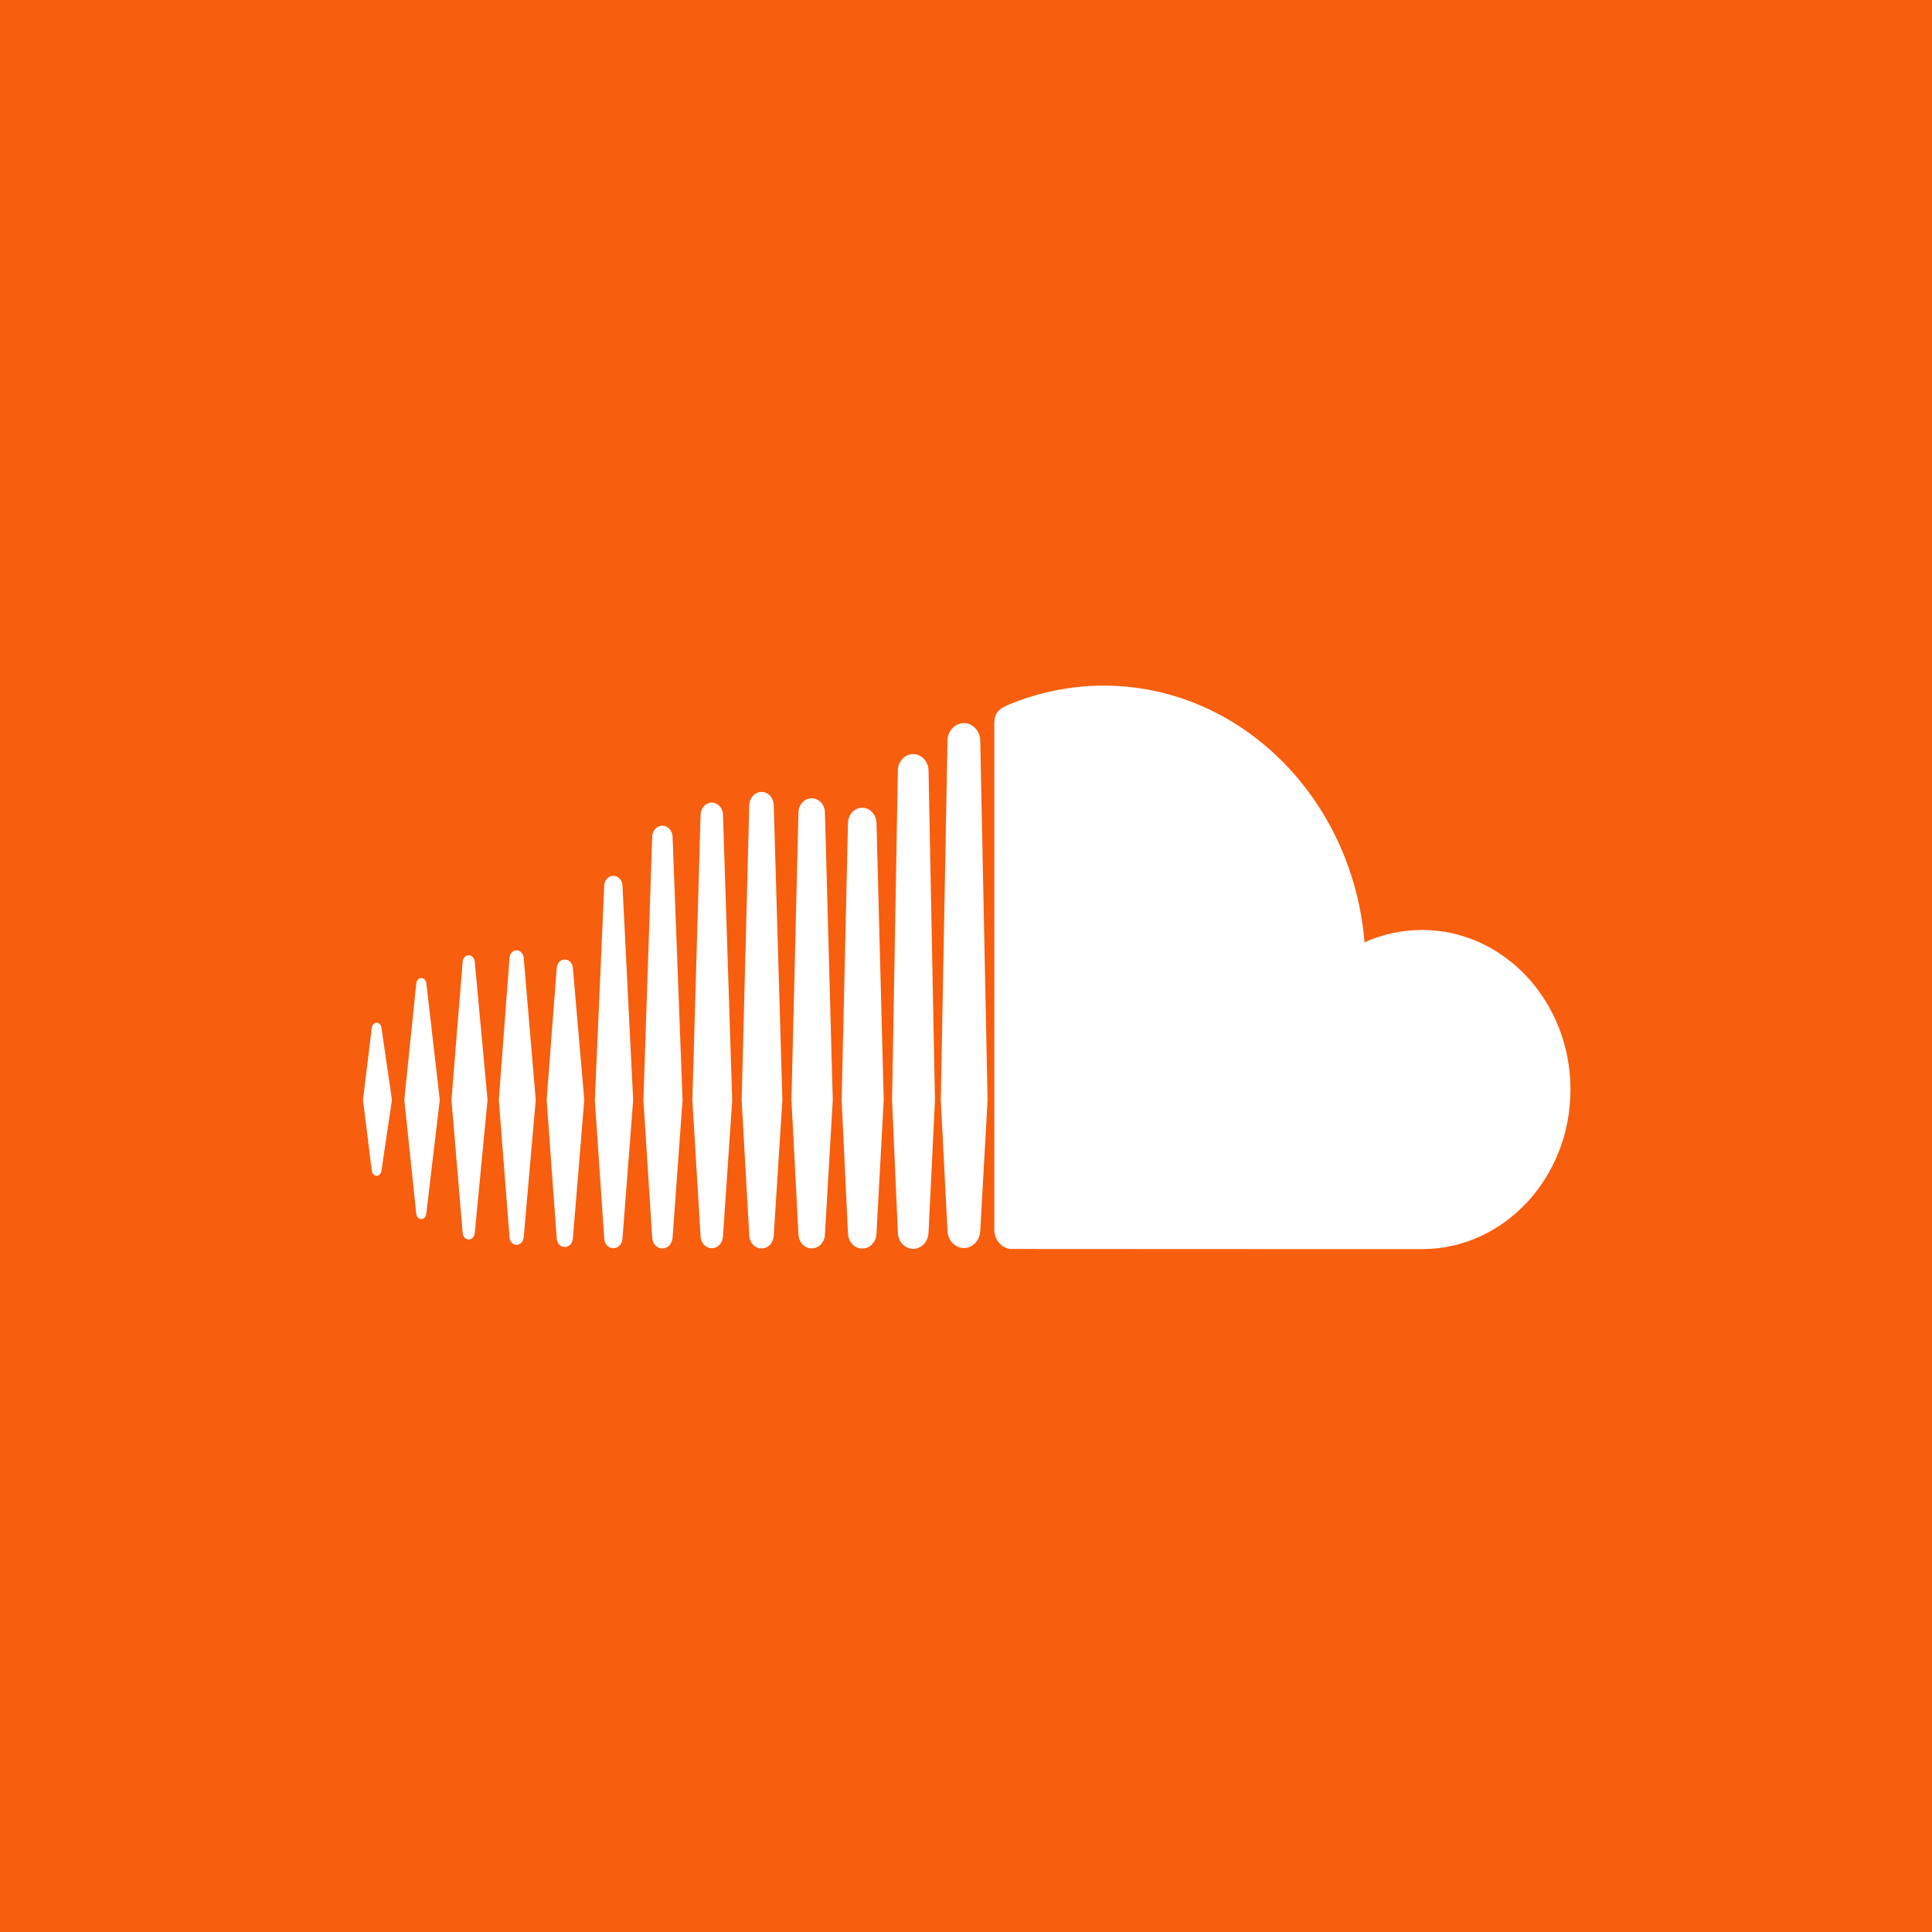 <?xml version="1.0" encoding="iso-8859-1"?>
<!-- Generator: Adobe Illustrator 18.0.0, SVG Export Plug-In . SVG Version: 6.00 Build 0)  -->
<!DOCTYPE svg PUBLIC "-//W3C//DTD SVG 1.1//EN" "http://www.w3.org/Graphics/SVG/1.1/DTD/svg11.dtd">
<svg version="1.1" xmlns="http://www.w3.org/2000/svg" xmlns:xlink="http://www.w3.org/1999/xlink" x="0px" y="0px"
	 viewBox="0 0 48 48" style="enable-background:new 0 0 48 48;" xml:space="preserve">
<g id="Layer_258">
	<g>
		<rect style="fill:#F75E0E;" width="48" height="48"/>
		<g>
			<path style="fill:#FFFFFF;" d="M35.329,23.105c-0.506,0-0.99,0.109-1.428,0.306c-0.295-3.575-3.082-6.377-6.482-6.377
				c-0.834,0-1.646,0.176-2.361,0.474c-0.279,0.116-0.352,0.235-0.355,0.466V30.56c0.004,0.243,0.178,0.447,0.398,0.47
				c0.01,0.002,10.162,0.004,10.228,0.004c2.037,0,3.689-1.774,3.689-3.963C39.018,24.881,37.366,23.105,35.329,23.105z"/>
			<path style="fill:#FFFFFF;" d="M15.731,27.328l-0.266-5.327c-0.006-0.136-0.106-0.241-0.227-0.241s-0.221,0.105-0.226,0.241
				l-0.234,5.327l0.234,3.444c0.006,0.134,0.105,0.241,0.226,0.241s0.221-0.107,0.227-0.243v0.002L15.731,27.328z"/>
			<path style="fill:#FFFFFF;" d="M14.516,27.328l-0.283-3.276c-0.008-0.122-0.094-0.214-0.201-0.214
				c-0.107,0-0.195,0.094-0.201,0.216l-0.25,3.274l0.25,3.442c0.006,0.122,0.094,0.212,0.201,0.212c0.107,0,0.193-0.09,0.201-0.212
				l0,0L14.516,27.328z"/>
			<path style="fill:#FFFFFF;" d="M16.958,27.33l-0.248-6.547c-0.008-0.151-0.119-0.269-0.254-0.269
				c-0.135,0-0.246,0.118-0.252,0.269l-0.219,6.547l0.219,3.421c0.006,0.149,0.117,0.267,0.252,0.267
				c0.135,0,0.246-0.118,0.254-0.269v0.002L16.958,27.33z"/>
			<path style="fill:#FFFFFF;" d="M10.467,30.288c0.062,0,0.115-0.052,0.123-0.13l0.336-2.831l-0.334-2.897
				c-0.01-0.076-0.063-0.13-0.125-0.13c-0.064,0-0.117,0.055-0.125,0.13l-0.297,2.897l0.297,2.831
				C10.35,30.233,10.403,30.288,10.467,30.288z"/>
			<path style="fill:#FFFFFF;" d="M11.645,30.795c0.078,0,0.141-0.067,0.15-0.157l0.318-3.312l-0.318-3.436
				c-0.01-0.09-0.072-0.157-0.15-0.157c-0.078,0-0.143,0.067-0.15,0.157c0,0.002-0.279,3.436-0.279,3.436l0.279,3.312
				C11.503,30.728,11.567,30.795,11.645,30.795z"/>
			<path style="fill:#FFFFFF;" d="M19.223,20.001c-0.006-0.183-0.137-0.325-0.303-0.325c-0.166,0-0.299,0.143-0.305,0.325
				l-0.189,7.329l0.189,3.365c0.006,0.181,0.139,0.323,0.305,0.323c0.166,0,0.297-0.143,0.303-0.323l0,0l0.215-3.365L19.223,20.001z
				"/>
			<path style="fill:#FFFFFF;" d="M12.835,30.928c0.092,0,0.166-0.08,0.176-0.187l0.299-3.413l-0.299-3.53
				c-0.01-0.107-0.084-0.187-0.176-0.187c-0.094,0-0.17,0.08-0.176,0.187l-0.266,3.53l0.266,3.413
				C12.665,30.848,12.741,30.928,12.835,30.928z"/>
			<path style="fill:#FFFFFF;" d="M18.192,27.33l-0.23-7.092c-0.006-0.166-0.129-0.298-0.277-0.298
				c-0.152,0-0.273,0.132-0.279,0.298c0,0.002-0.205,7.092-0.205,7.092l0.205,3.386c0.006,0.166,0.127,0.296,0.279,0.296
				c0.148,0,0.271-0.13,0.277-0.298v0.004L18.192,27.33z"/>
			<path style="fill:#FFFFFF;" d="M20.69,27.33l-0.195-7.145c-0.004-0.195-0.148-0.351-0.33-0.351c-0.18,0-0.324,0.155-0.328,0.351
				l-0.174,7.145l0.174,3.333c0.004,0.195,0.148,0.353,0.328,0.353c0.182,0,0.326-0.157,0.33-0.353l0,0L20.69,27.33z"/>
			<path style="fill:#FFFFFF;" d="M9.358,25.41c-0.063,0-0.111,0.052-0.121,0.126l-0.219,1.79l0.219,1.761
				c0.01,0.073,0.059,0.126,0.121,0.126c0.061,0,0.109-0.052,0.119-0.126l0.26-1.761l-0.26-1.79
				C9.467,25.462,9.419,25.41,9.358,25.41z"/>
			<path style="fill:#FFFFFF;" d="M23.229,27.332l-0.16-8.192c-0.004-0.222-0.176-0.405-0.381-0.405
				c-0.209,0-0.379,0.183-0.381,0.405l-0.144,8.19c0,0.006,0.144,3.291,0.144,3.291c0.002,0.222,0.172,0.407,0.381,0.407
				c0.205,0,0.377-0.185,0.381-0.409v0.004L23.229,27.332z"/>
			<path style="fill:#FFFFFF;" d="M23.948,17.965c-0.221,0-0.404,0.195-0.408,0.434l-0.166,8.933l0.166,3.243
				c0.004,0.237,0.188,0.432,0.408,0.432c0.219,0,0.402-0.195,0.406-0.434v0.002l0.182-3.243l-0.182-8.933
				C24.35,18.16,24.167,17.965,23.948,17.965z"/>
			<path style="fill:#FFFFFF;" d="M21.956,27.33l-0.18-6.882c-0.004-0.212-0.16-0.38-0.353-0.38c-0.197,0-0.351,0.168-0.355,0.38
				l-0.158,6.882l0.158,3.314c0.004,0.208,0.158,0.376,0.355,0.376c0.193,0,0.35-0.168,0.353-0.378v0.002L21.956,27.33z"/>
		</g>
	</g>
</g>
<g id="Layer_1">
</g>
</svg>
